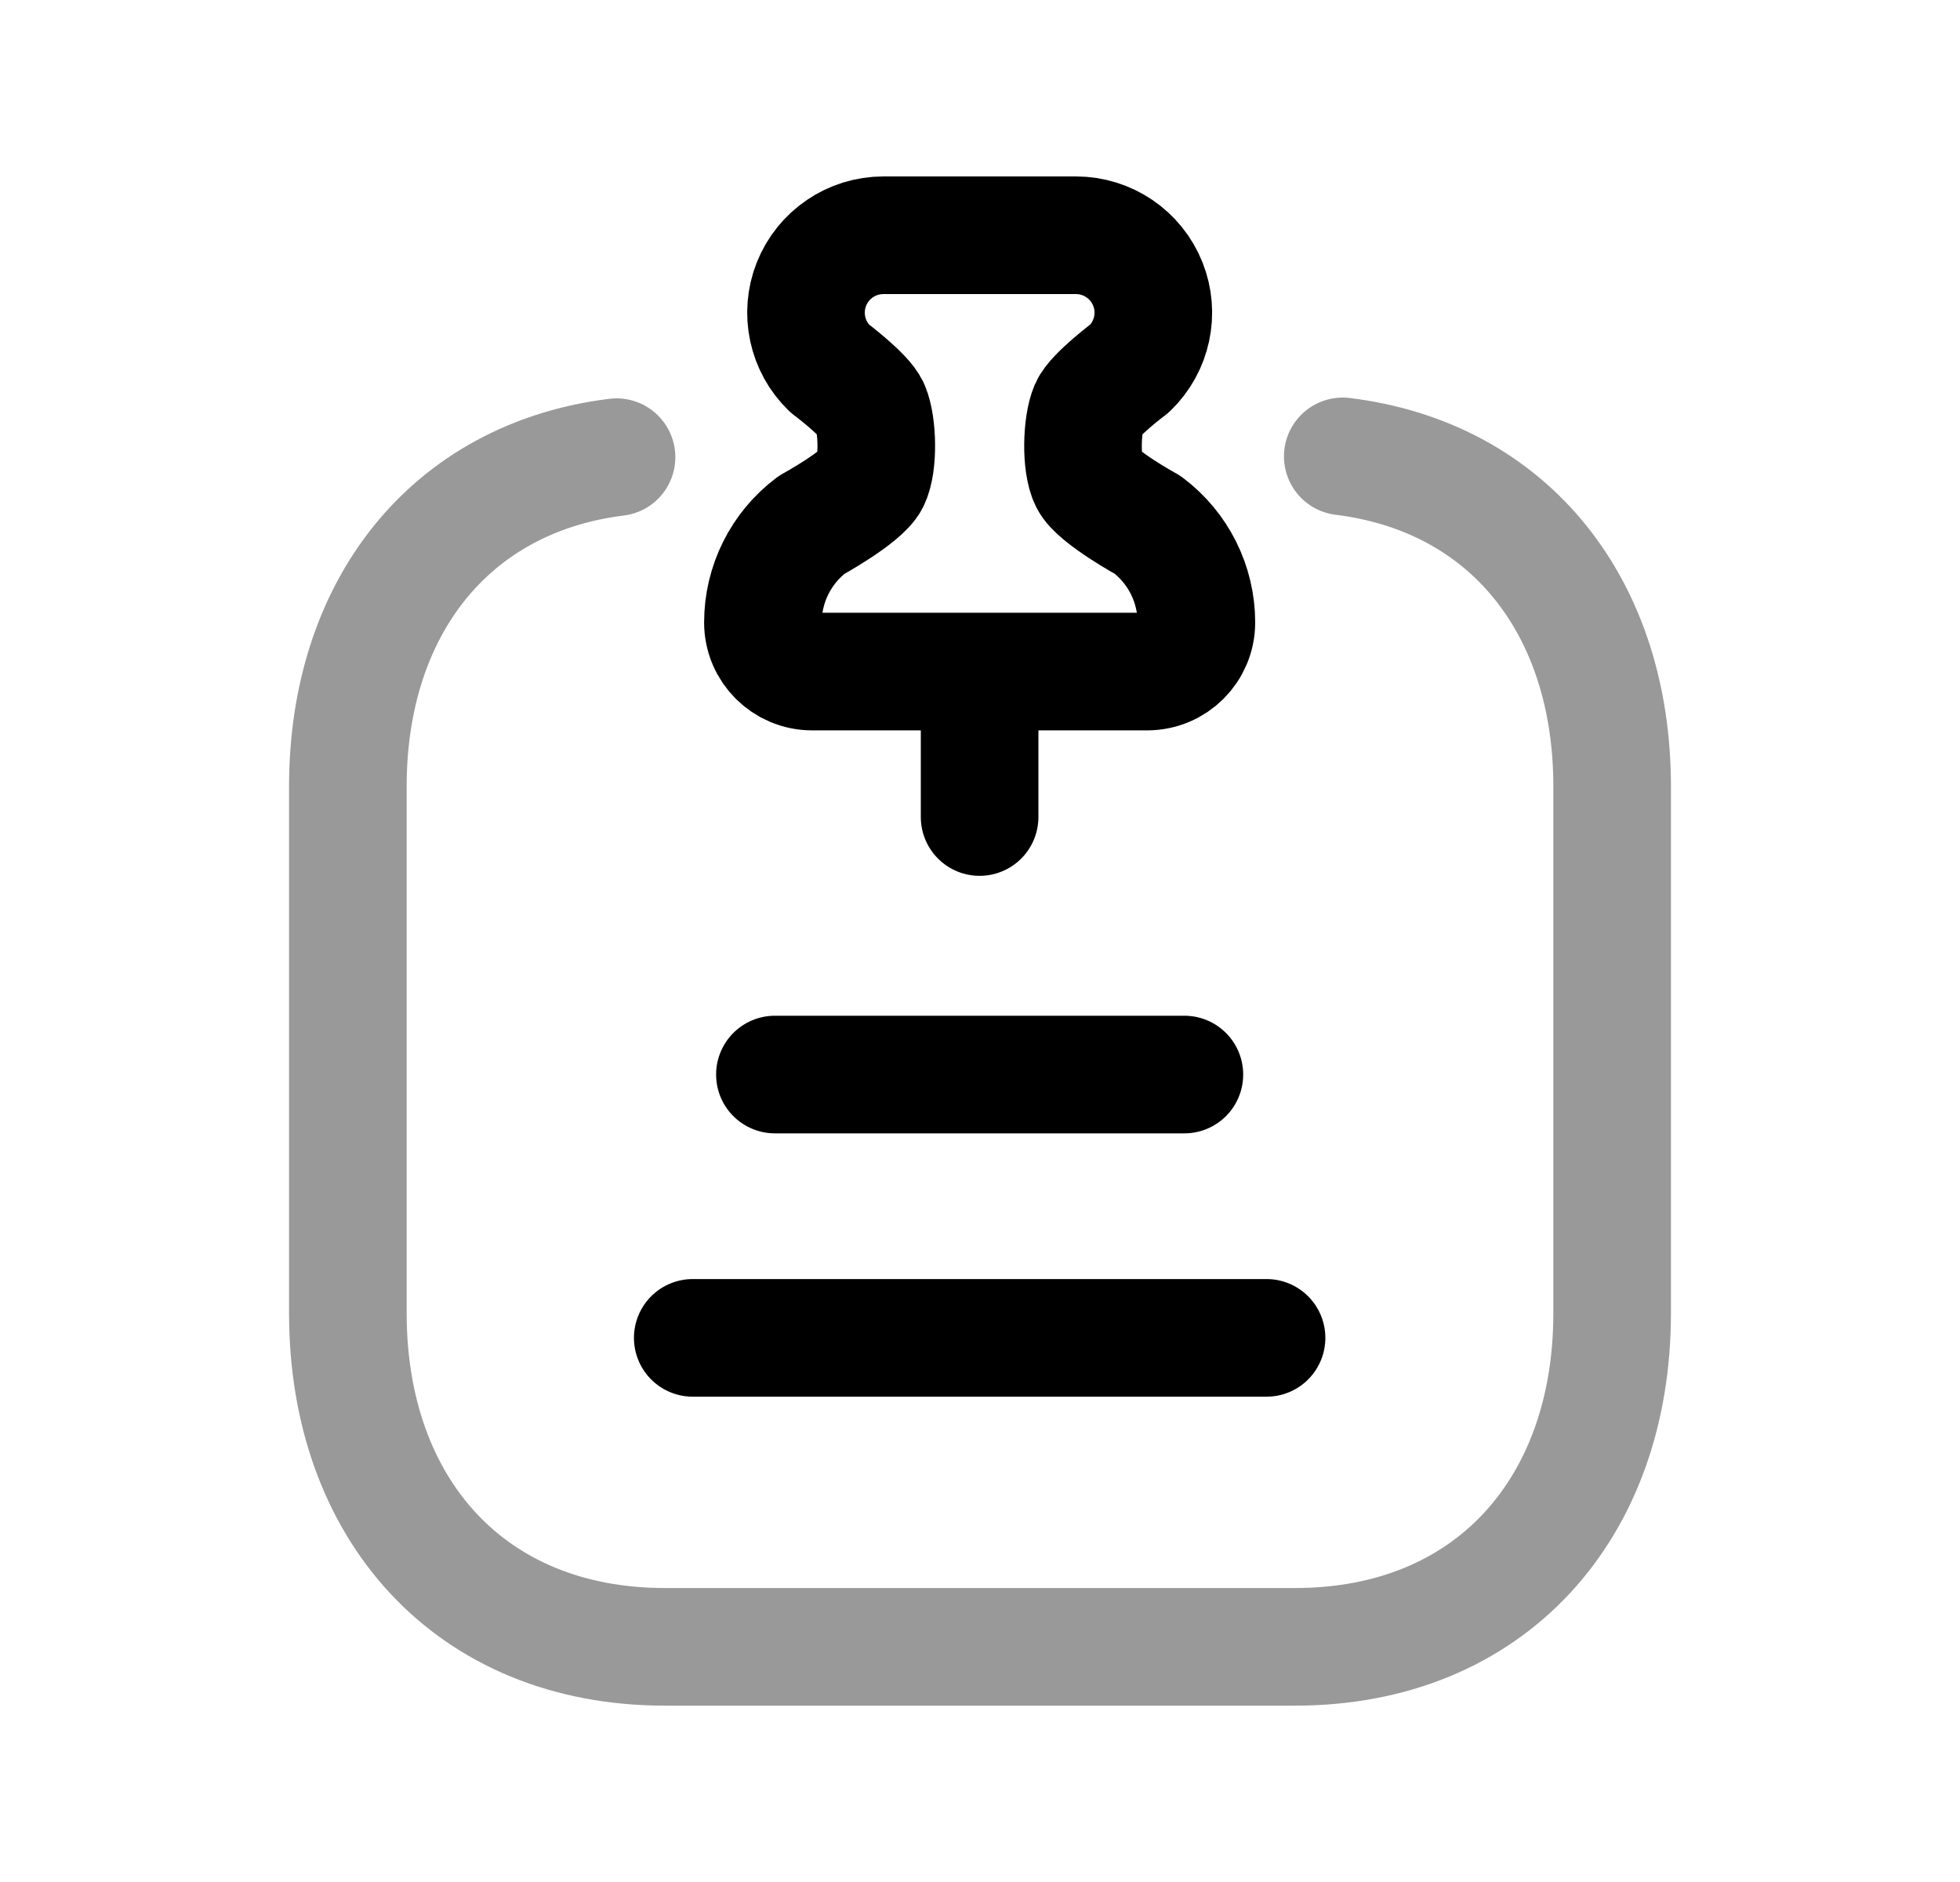 <svg width="25" height="24" viewBox="0 0 25 24" fill="none" xmlns="http://www.w3.org/2000/svg">
<path opacity="0.4" d="M17.127 5.82C19.263 6.084 20.563 7.748 20.563 10.029V16.747C20.563 19.237 19.008 21.001 16.518 21.001H8.482C5.991 21.001 4.437 19.237 4.437 16.747V10.029C4.437 7.756 5.736 6.094 7.864 5.83" stroke="black" stroke-width="1.5" stroke-linecap="round" stroke-linejoin="round"/>
<path d="M12.495 8.565V10.419M14.641 3.623C14.789 3.994 14.697 4.419 14.41 4.697C14.41 4.697 13.958 5.035 13.887 5.203C13.796 5.417 13.783 5.923 13.887 6.13C13.992 6.34 14.638 6.693 14.638 6.693C15.029 6.987 15.26 7.448 15.26 7.938C15.26 8.284 14.979 8.564 14.632 8.564H10.359C10.013 8.564 9.731 8.284 9.731 7.938C9.731 7.448 9.962 6.987 10.353 6.693C10.353 6.693 10.999 6.34 11.104 6.13C11.208 5.923 11.195 5.417 11.104 5.203C11.033 5.035 10.581 4.697 10.581 4.697C10.294 4.419 10.203 3.994 10.35 3.623C10.5 3.247 10.863 3 11.268 3H13.723C14.128 3 14.492 3.247 14.641 3.623Z" stroke="black" stroke-width="1.5" stroke-linecap="round" stroke-linejoin="round"/>
<path d="M9.884 13.703H15.107M8.836 17.061H16.155" stroke="black" stroke-width="1.5" stroke-linecap="round" stroke-linejoin="round"/>
</svg>